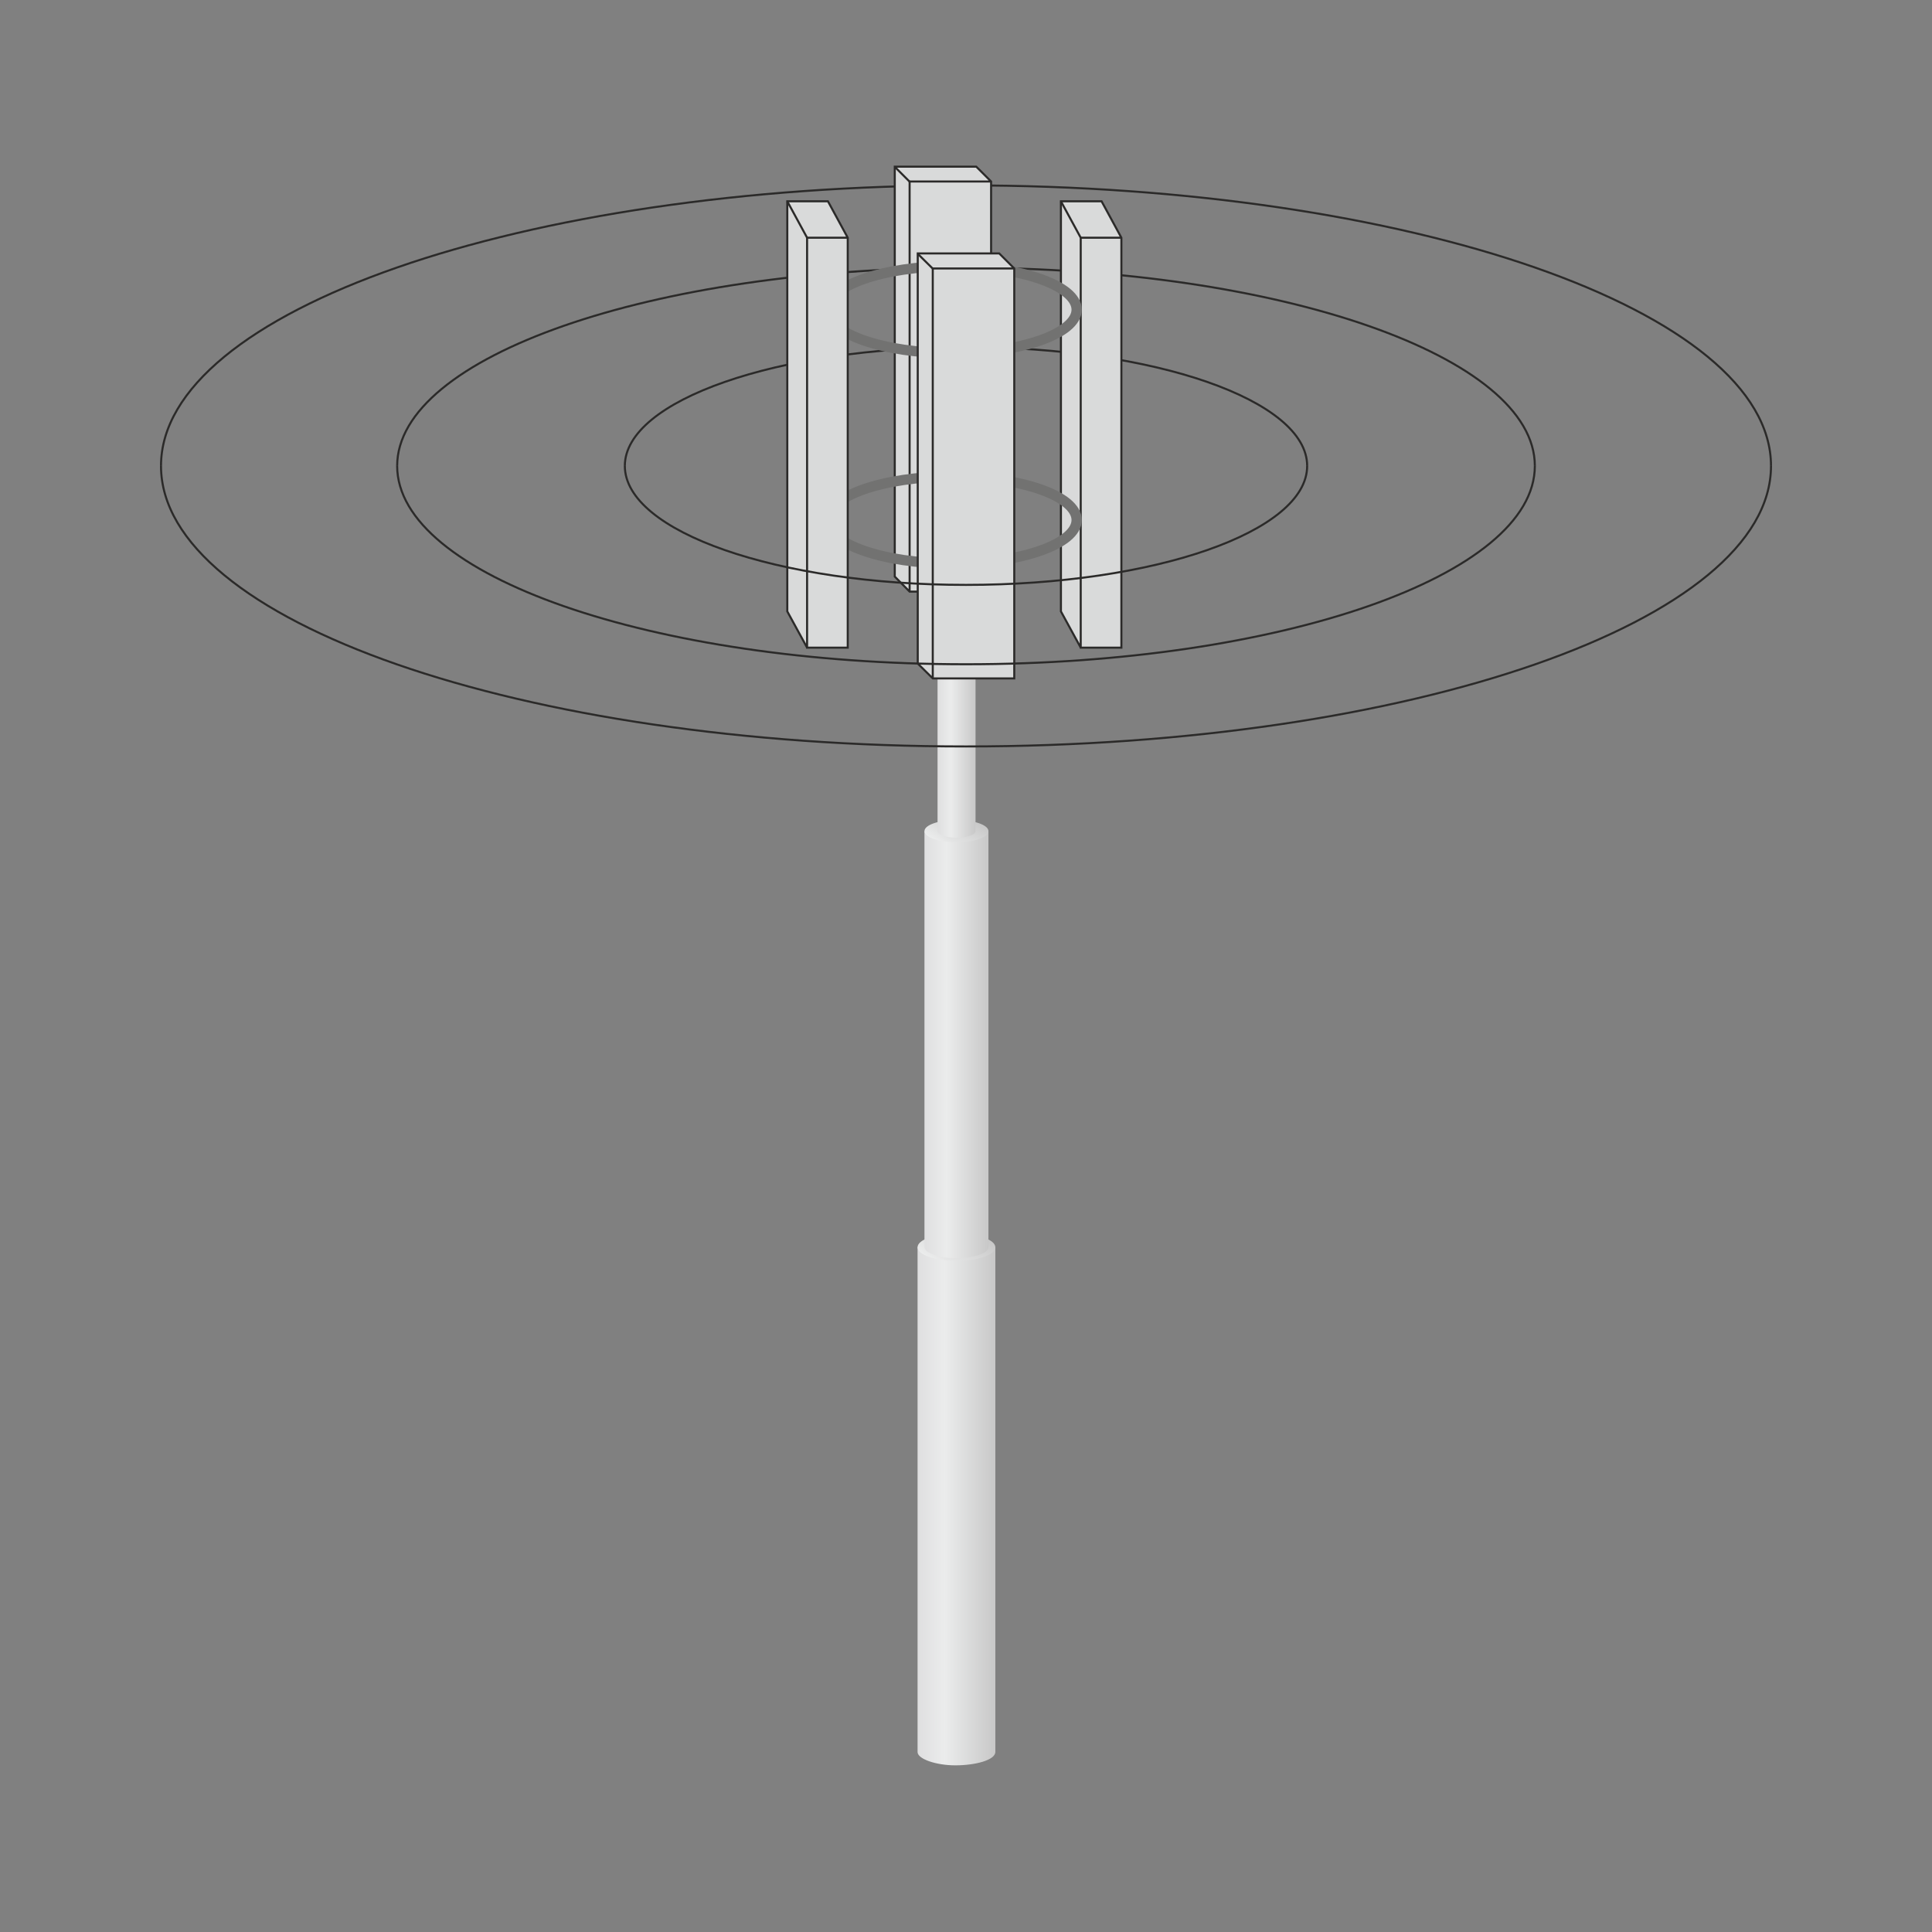<svg:svg xmlns:ns1="http://www.w3.org/1999/xlink" xmlns:svg="http://www.w3.org/2000/svg" height="10929.6" style="shape-rendering:geometricPrecision; text-rendering:geometricPrecision; image-rendering:optimizeQuality; fill-rule:evenodd; clip-rule:evenodd" version="1.1" viewBox="-904.8 -936.8 10929.6 10929.6" width="10929.6" xml:space="preserve">
 <svg:rect x="-904.8" y="-936.8" width="10929.6" height="10929.6" fill="#808080" stroke="none"/>
 <svg:defs>
  <svg:style type="text/css">
   
    .str1 {stroke:#727271;stroke-width:58.053}
    .str0 {stroke:#2B2A29;stroke-width:11.611}
    .fil1 {fill:none}
    .fil6 {fill:#D9DADA}
    .fil5 {fill:url(#id0)}
    .fil4 {fill:url(#id1)}
    .fil2 {fill:url(#id2)}
    .fil3 {fill:url(#id3)}
    .fil0 {fill:url(#id4)}
   
  </svg:style>
  <svg:linearGradient gradientUnits="userSpaceOnUse" id="id0" x1="4398.61" x2="4613.66" y1="2309.21" y2="2309.21">
   <svg:stop offset="0" style="stop-opacity:1; stop-color:#DFDFE0" />
   <svg:stop offset="0.349" style="stop-opacity:1; stop-color:#EBECEC" />
   <svg:stop offset="1" style="stop-opacity:1; stop-color:#C8C8C8" />
  </svg:linearGradient>
  <svg:linearGradient gradientUnits="userSpaceOnUse" id="id1" x1="4451.67" x2="4560.6" y1="3855.88" y2="3674.32">
   <svg:stop offset="0" style="stop-opacity:1; stop-color:#EBECEC" />
   <svg:stop offset="1" style="stop-opacity:1; stop-color:#C8C8C8" />
  </svg:linearGradient>
  <svg:linearGradient gradientUnits="userSpaceOnUse" id="id2" x1="4439.93" x2="4572.35" y1="6229.25" y2="6008.56" ns1:href="#id1">
  </svg:linearGradient>
  <svg:linearGradient gradientUnits="userSpaceOnUse" id="id3" x1="4325.16" x2="4687.11" y1="4973.18" y2="4973.18" ns1:href="#id0">
  </svg:linearGradient>
  <svg:linearGradient gradientUnits="userSpaceOnUse" id="id4" x1="4286.46" x2="4725.81" y1="7584.33" y2="7584.33" ns1:href="#id0">
  </svg:linearGradient>
 </svg:defs>
 <svg:g id="Ebene_x0020_1">
  <svg:g id="_824472544">
   <svg:path class="fil0" d="M4286 6118l440 0c0,2009 0,848 0,2856 0,47 -115,76 -226,76 -109,0 -215,-36 -214,-76l0 -2856z" />
   <svg:path class="fil1 str0" d="M1342 1699c0,-619 1441,-1121 3218,-1121 1777,0 3218,502 3218,1121" />
   <svg:path class="fil1 str0" d="M6 1699c0,-876 2039,-1587 4554,-1587 2515,0 4554,711 4554,1587" />
   <svg:path class="fil1 str0" d="M2630 1699c0,-371 864,-672 1930,-672 1066,0 1930,301 1930,672" />
   <svg:ellipse class="fil2" cx="4506" cy="6119" rx="220" ry="77" />
   <svg:path class="fil3" d="M4325 3766l362 0c0,1654 0,698 0,2352 0,39 -94,63 -186,63 -89,0 -177,-30 -176,-63l0 -2352z" />
   <svg:ellipse class="fil4" cx="4506" cy="3765" rx="181" ry="63" />
   <svg:path class="fil5" d="M4399 816l215 0c0,983 0,1966 0,2949 0,23 -57,37 -111,37 -53,0 -105,-17 -104,-37l0 -2949z" />
   <svg:g>
    <svg:g>
     <svg:path class="fil6" d="M5209 2727l-112 -205 0 -2320 230 0 112 206 0 2319 -230 0zm230 -2319l-230 0 0 2319 0 -2319 230 0z" />
     <svg:path class="fil1 str0" d="M5209 2727l-112 -205 0 -2320 230 0 112 206 0 2319 -230 0zm230 -2319l-230 0 0 2319 0 -2319" id="1" />
    </svg:g>
    <svg:line class="fil1 str0" x1="5209" x2="5097" y1="408" y2="202" />
   </svg:g>
   <svg:g id="_824468576">
    <svg:g>
     <svg:path class="fil6" d="M4241 2410l-84 -85 0 -2319 461 0 84 84 0 2320 -461 0zm461 -2320l-461 0 0 2320 0 -2320 461 0z" />
     <svg:path class="fil1 str0" d="M4241 2410l-84 -85 0 -2319 461 0 84 84 0 2320 -461 0zm461 -2320l-461 0 0 2320 0 -2320" id="1" />
    </svg:g>
    <svg:line class="fil1 str0" x1="4241" x2="4157" y1="91" y2="7" />
   </svg:g>
   <svg:ellipse class="fil1 str1" cx="4481" cy="815" rx="705" ry="246" />
   <svg:ellipse class="fil1 str1" cx="4481" cy="2005" rx="705" ry="246" />
   <svg:g>
    <svg:g>
     <svg:path class="fil6" d="M4372 2901l-85 -84 0 -2320 461 0 85 85 0 2319 -461 0zm461 -2319l-461 0 0 2319 0 -2319 461 0z" />
     <svg:path class="fil1 str0" d="M4372 2901l-85 -84 0 -2320 461 0 85 85 0 2319 -461 0zm461 -2319l-461 0 0 2319 0 -2319" id="1" />
    </svg:g>
    <svg:line class="fil1 str0" x1="4372" x2="4287" y1="583" y2="499" />
   </svg:g>
   <svg:g>
    <svg:g>
     <svg:path class="fil6" d="M3661 2727l-112 -205 0 -2320 230 0 112 206 0 2319 -230 0zm230 -2319l-230 0 0 2319 0 -2319 230 0z" />
     <svg:path class="fil1 str0" d="M3661 2727l-112 -205 0 -2320 230 0 112 206 0 2319 -230 0zm230 -2319l-230 0 0 2319 0 -2319" id="1" />
    </svg:g>
    <svg:line class="fil1 str0" x1="3661" x2="3549" y1="408" y2="202" />
   </svg:g>
   <svg:path class="fil1 str0" d="M7778 1699c0,620 -1441,1122 -3218,1122 -1777,0 -3218,-502 -3218,-1122" />
   <svg:path class="fil1 str0" d="M9114 1699c0,877 -2039,1587 -4554,1587 -2515,0 -4554,-710 -4554,-1587" />
   <svg:path class="fil1 str0" d="M6490 1699c0,372 -864,673 -1930,673 -1066,0 -1930,-301 -1930,-673" />
  </svg:g>
 </svg:g>
</svg:svg>